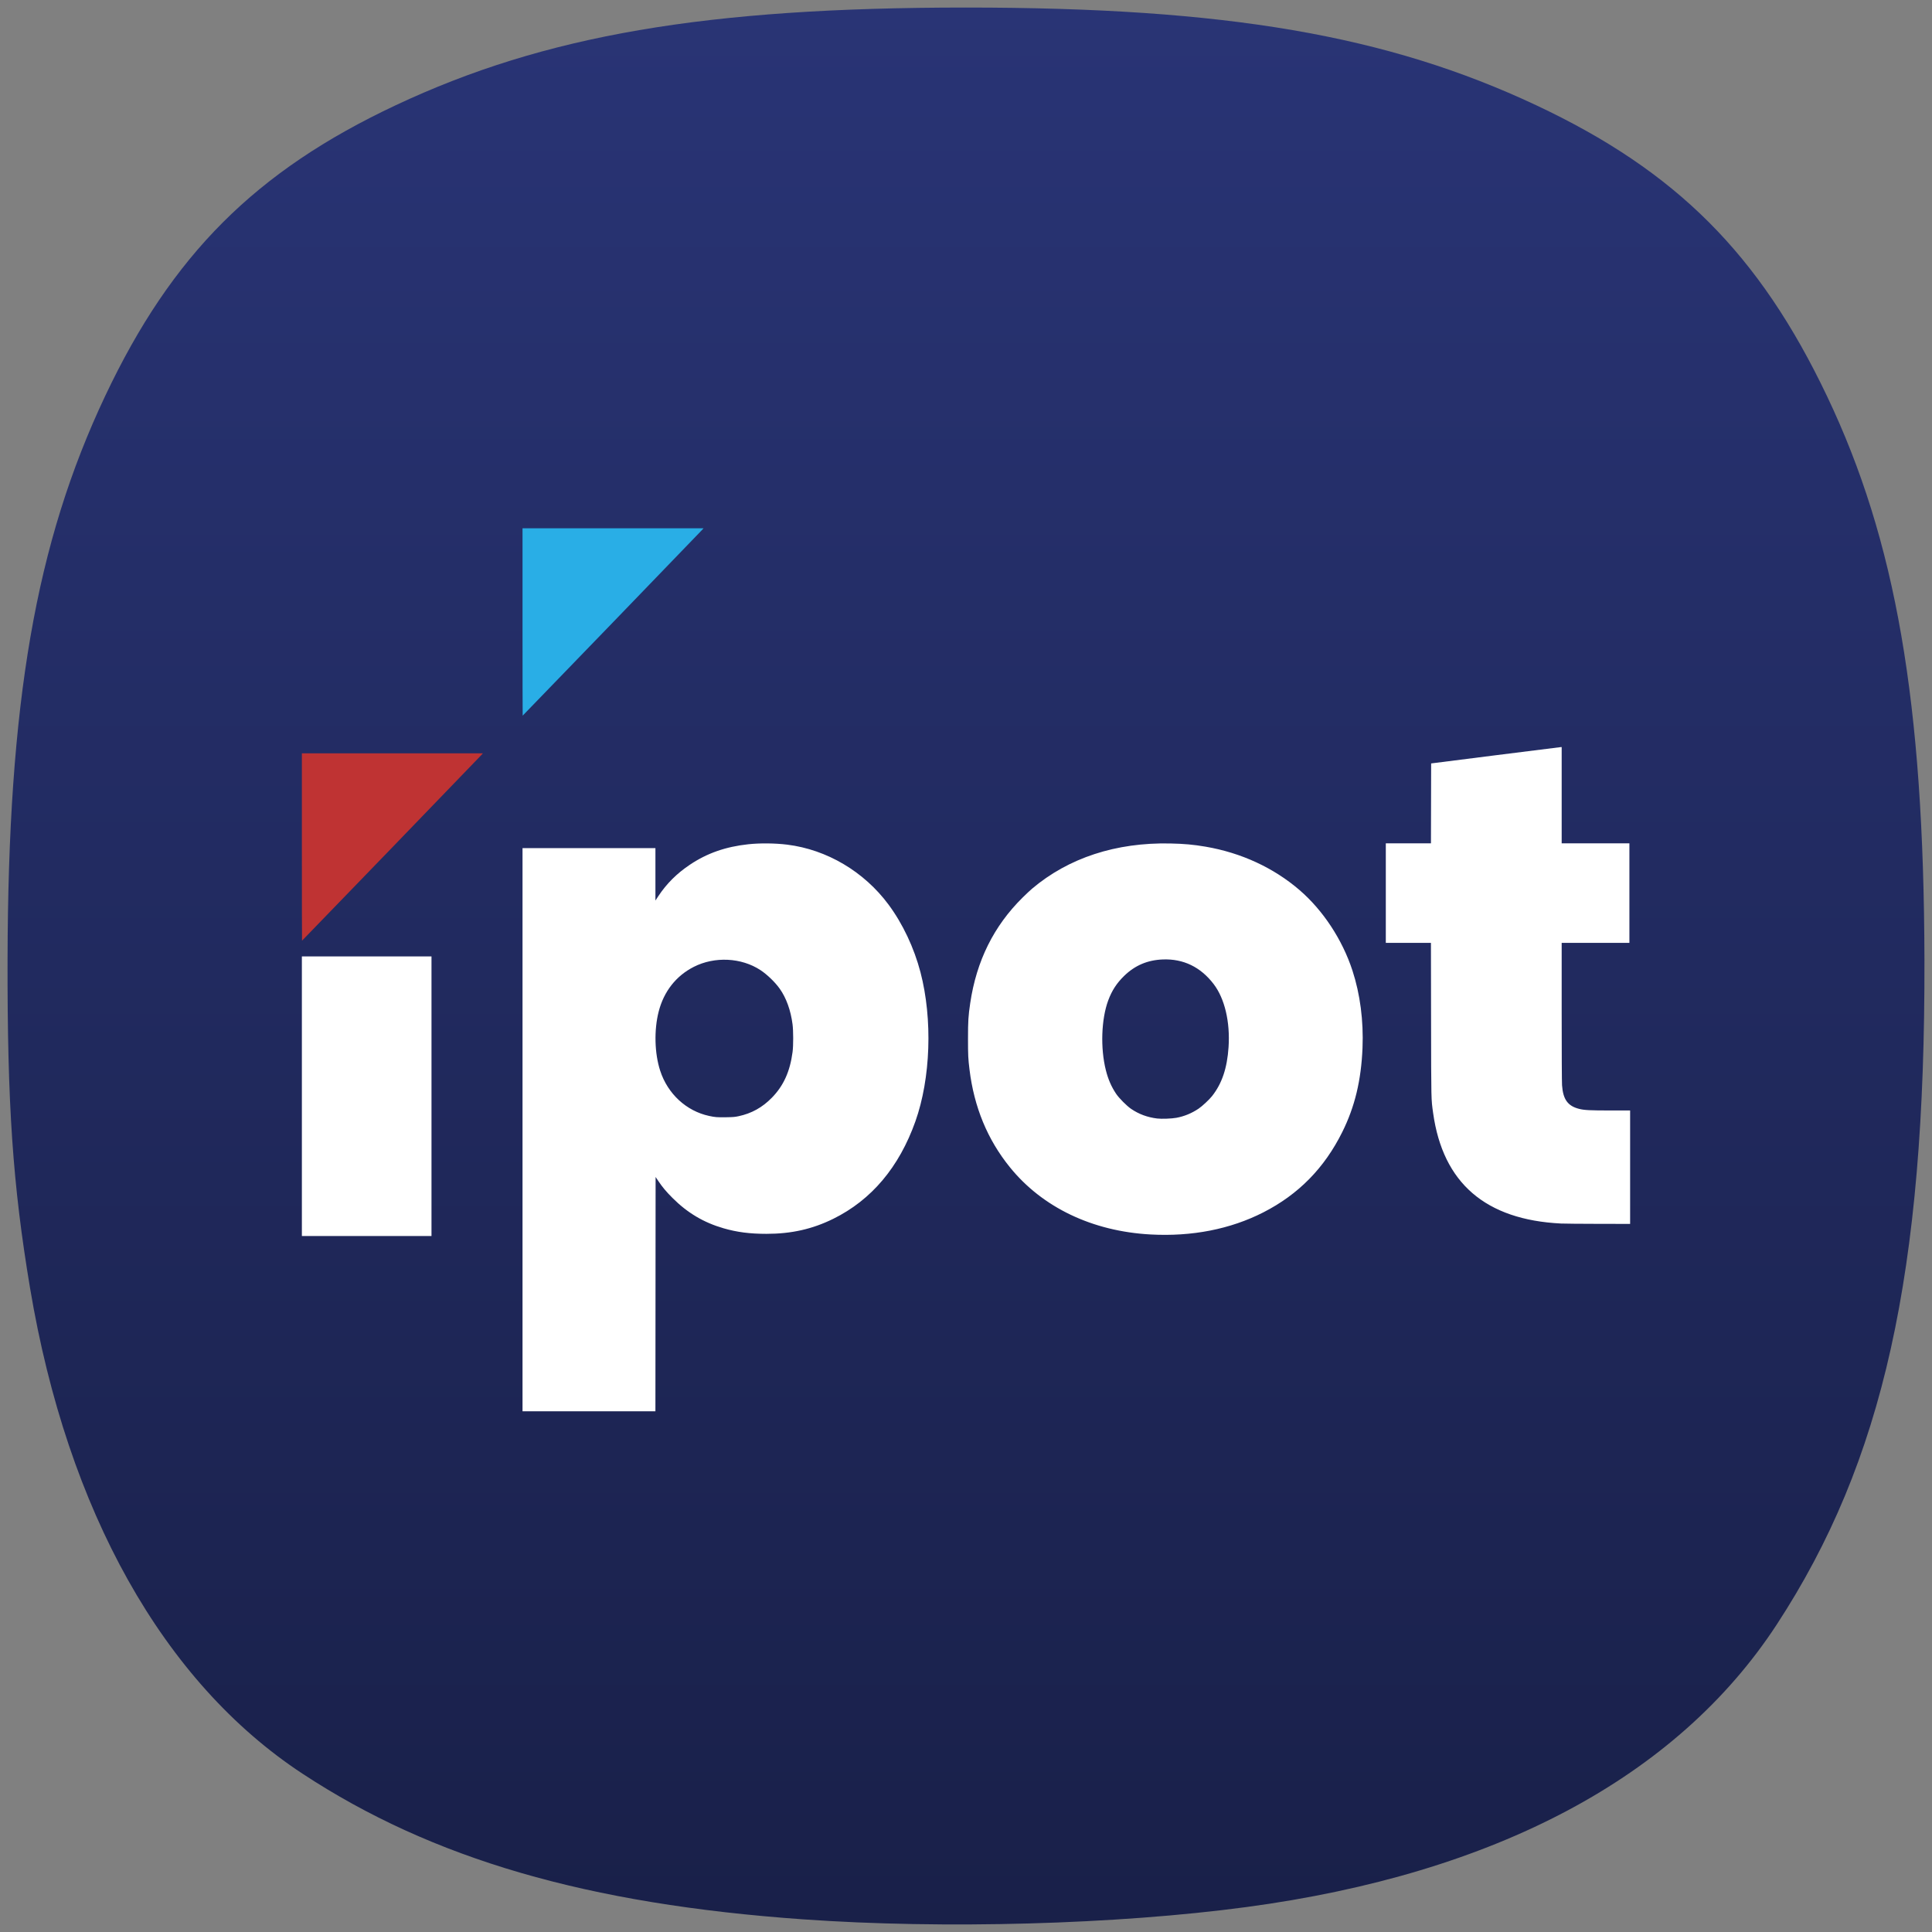 <svg width="256" height="256" viewBox="0 0 256 256" fill="none" xmlns="http://www.w3.org/2000/svg">
<rect x="0" y="0" width="256" height="256" fill="#808080" stroke="none"/>
<path d="M106.429 254.324C77.804 252.299 57.286 246.329 40.076 235.018C21.657 222.911 8.94 200.243 3.984 170.687C1.693 157.021 0.963 146.366 1.001 127.164C1.07 93.081 4.727 71.961 13.937 52.468C22.776 33.762 33.851 22.679 52.44 13.942C72.184 4.661 93.555 1 127.994 1C162.433 1 183.803 4.661 203.548 13.942C222.119 22.672 233.122 33.673 242.078 52.468C251.216 71.645 254.915 93.034 254.999 127.164C255.1 168.687 249.55 193.658 235.416 215.277C222.216 235.466 198.18 248.266 165.151 252.695C147.932 255.004 125.031 255.639 106.429 254.324Z" fill="url(#paint0_linear_108_194)"/>
<path d="M69.237 112.378H86.847V119.325L87.228 118.749C88.329 117.083 89.689 115.731 91.431 114.567C93.702 113.05 96.15 112.194 99.149 111.869C100.692 111.702 102.707 111.722 104.311 111.921C109.559 112.572 114.488 115.487 117.732 119.859C119.617 122.399 121.12 125.584 121.97 128.836C123.59 135.041 123.321 142.889 121.292 148.597C119.138 154.656 115.475 159 110.415 161.497C107.648 162.863 104.862 163.49 101.561 163.49C99.36 163.49 97.664 163.271 95.886 162.758C93.255 161.998 91.1 160.721 89.132 158.757C88.273 157.899 87.781 157.312 87.208 156.46L86.871 155.958L86.846 187H69.237L69.237 112.378ZM97.874 147.901C99.589 147.535 101.017 146.741 102.275 145.454C103.825 143.869 104.679 141.982 105.02 139.391C105.131 138.546 105.129 136.591 105.017 135.729C104.775 133.866 104.183 132.225 103.311 131C102.697 130.138 101.643 129.122 100.765 128.545C98.233 126.881 94.697 126.708 91.934 128.111C89.584 129.305 87.963 131.368 87.278 134.037C86.65 136.487 86.729 139.577 87.48 141.882C88.476 144.942 90.943 147.219 93.964 147.868C94.757 148.038 95.022 148.059 96.182 148.042C97.149 148.027 97.367 148.009 97.874 147.901ZM40 126.73H57.175V163.775H40V126.73ZM152.461 163.574C144.746 163.156 138.123 159.991 133.81 154.659C130.844 150.993 129.072 146.703 128.463 141.713C128.288 140.279 128.266 139.826 128.266 137.64C128.267 135.272 128.306 134.635 128.559 132.923C129.386 127.325 131.686 122.693 135.51 118.923C135.957 118.482 136.518 117.956 136.757 117.754C141.585 113.671 147.876 111.613 155.066 111.764C156.9 111.802 158.15 111.916 159.746 112.189C164.456 112.994 168.762 114.982 172.196 117.939C175.311 120.621 177.868 124.51 179.204 128.597C180.226 131.725 180.686 135.254 180.54 138.85C180.364 143.156 179.527 146.64 177.861 149.996C175.49 154.773 172.051 158.272 167.393 160.648C163.025 162.876 157.944 163.871 152.461 163.574ZM155.872 148.116C156.925 147.921 157.902 147.519 158.82 146.902C159.303 146.577 160.234 145.709 160.608 145.234C161.918 143.573 162.604 141.535 162.79 138.755C163.013 135.408 162.282 132.314 160.814 130.393C159.085 128.131 156.806 127.028 154.077 127.132C152.061 127.21 150.396 127.915 148.973 129.295C147.97 130.268 147.336 131.242 146.845 132.561C145.925 135.036 145.794 138.884 146.531 141.805C146.838 143.02 147.264 144.001 147.894 144.937C148.281 145.514 149.305 146.543 149.88 146.933C150.912 147.634 152.031 148.048 153.329 148.208C153.905 148.279 155.25 148.23 155.872 148.116ZM206.849 162.123C196.837 161.627 191.195 156.758 189.899 147.497C189.631 145.58 189.642 146.04 189.623 135.082L189.606 124.936H183.627V111.748H189.609L189.634 101.158L198.149 100.079C202.833 99.485 206.724 98.998 206.797 98.997L206.93 98.995V111.748H215.904V124.936H206.93L206.93 134.04C206.93 139.472 206.95 143.408 206.978 143.799C207.113 145.68 207.738 146.548 209.232 146.929C209.922 147.105 210.678 147.143 213.45 147.143H216V162.174L211.791 162.167C209.475 162.163 207.252 162.143 206.849 162.123Z" fill="white"/>
<path d="M69.237 70V82.413C69.237 89.24 69.246 94.826 69.257 94.826C69.282 94.826 92.775 70.507 93.038 70.209L93.223 70H69.237Z" fill="#29AEE6"/>
<path d="M40 99.82V112.232C40 119.059 40.009 124.645 40.02 124.645C40.045 124.645 63.538 100.327 63.801 100.029L63.986 99.82H40Z" fill="#BF3333"/>
<defs>
<linearGradient id="paint0_linear_108_194" x1="128" y1="1" x2="128" y2="255" gradientUnits="userSpaceOnUse">
<stop stop-color="#293475"/>
<stop offset="1" stop-color="#192049"/>
</linearGradient>
</defs>
</svg>
